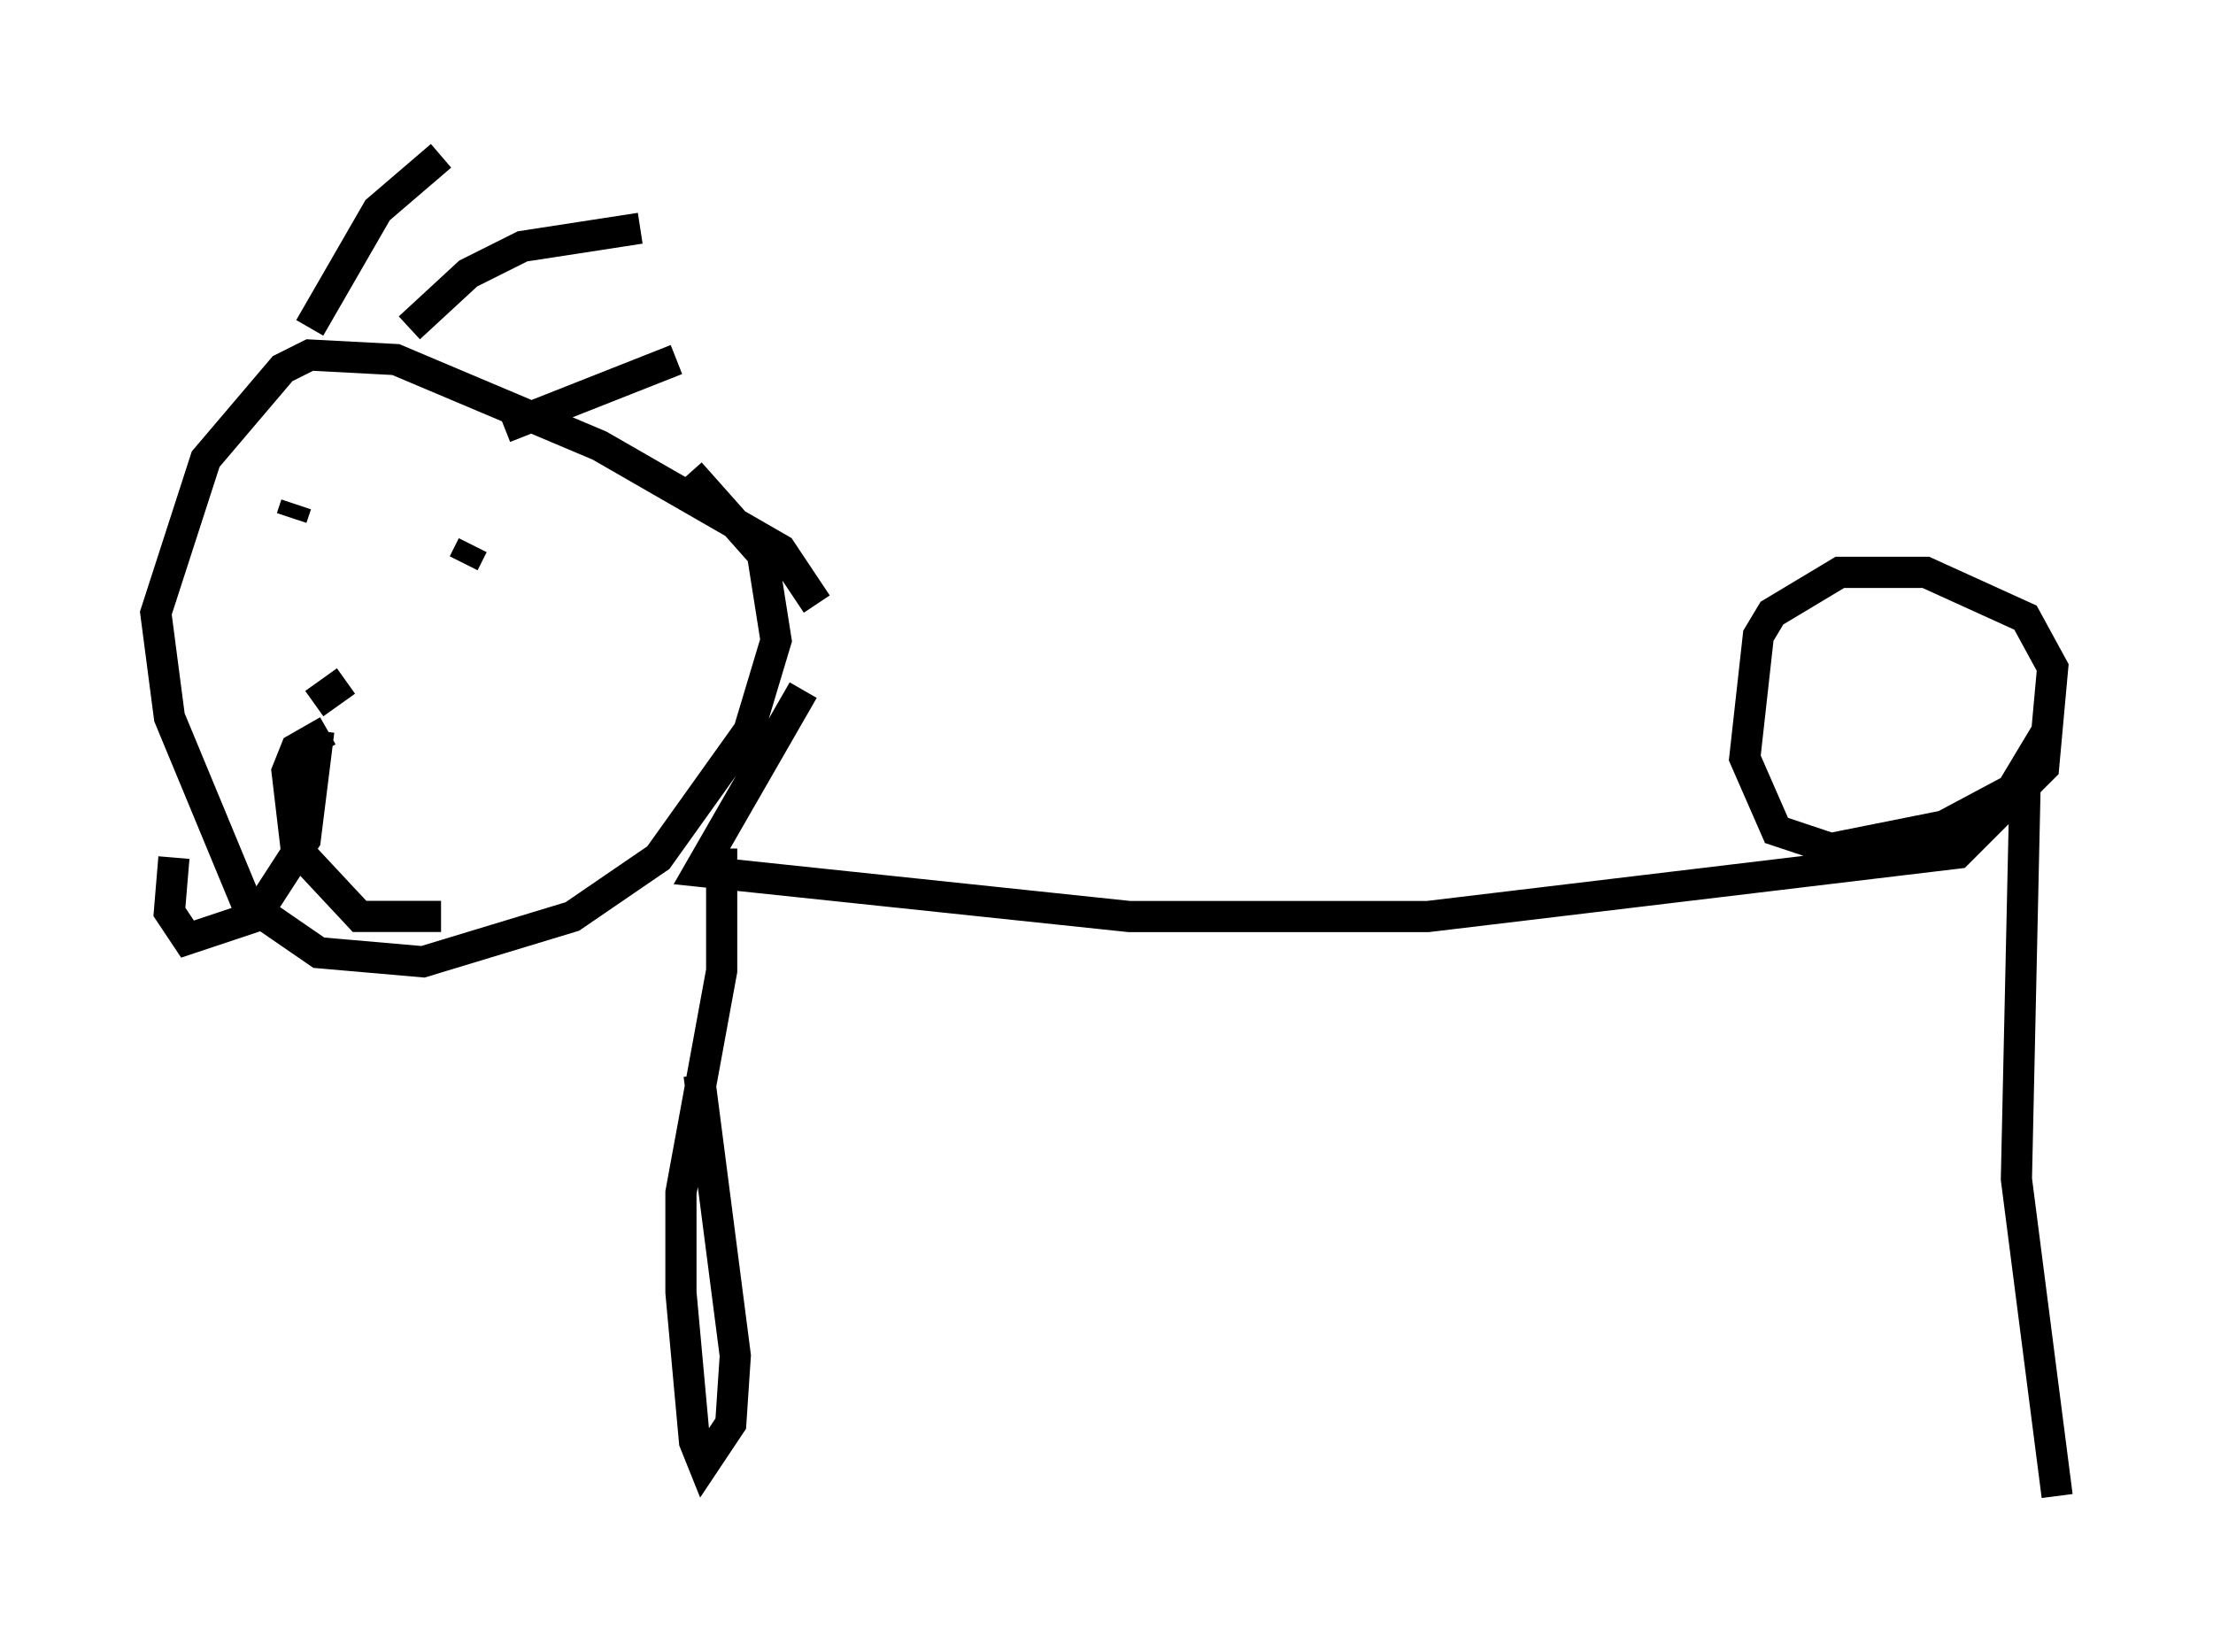 <?xml version="1.0" encoding="utf-8" ?>
<svg baseProfile="full" height="52.994" version="1.1" width="71.005" xmlns="http://www.w3.org/2000/svg" xmlns:ev="http://www.w3.org/2001/xml-events" xmlns:xlink="http://www.w3.org/1999/xlink"><defs /><rect fill="white" height="52.994" width="71.005" x="0" y="0" /><path d="M27.514, 20.106 m-1.743, 2.034 l-3.341, 5.81 13.799, 1.453 l9.587, 0.0 16.994, -2.034 l2.76, -2.76 0.291, -3.196 l-0.872, -1.598 -3.196, -1.453 l-2.76, 0.0 -2.179, 1.307 l-0.436, 0.726 -0.436, 3.922 l1.017, 2.324 1.743, 0.581 l3.631, -0.726 2.179, -1.162 l0.436, -0.726 -0.291, 13.218 l1.307, 10.168 m-42.849, -20.771 l0.0, 3.922 -1.307, 7.117 l0.0, 3.196 0.436, 4.793 l0.291, 0.726 0.872, -1.307 l0.145, -2.179 -1.162, -9.006 m3.777, -15.106 l-1.162, -1.743 -5.81, -3.341 l-6.536, -2.76 -2.76, -0.145 l-0.872, 0.436 -2.469, 2.905 l-1.598, 4.939 0.436, 3.341 l2.469, 5.955 2.324, 1.598 l3.341, 0.291 4.793, -1.453 l2.76, -1.888 2.905, -4.067 l0.872, -2.905 -0.436, -2.76 l-2.324, -2.615 m-11.911, 8.279 l-0.436, 3.486 -1.598, 2.469 l-2.179, 0.726 -0.581, -0.872 l0.145, -1.743 m4.939, -4.067 l-1.017, 0.581 -0.291, 0.726 l0.291, 2.469 2.034, 2.179 l2.615, 0.0 m-3.05, -7.553 l-1.017, 0.726 m-0.581, -6.391 l-0.145, 0.436 m5.81, 0.872 l-0.291, 0.581 m-4.939, -7.553 l2.179, -3.777 2.034, -1.743 m-1.017, 5.52 l1.888, -1.743 1.743, -0.872 l3.777, -0.581 m-4.358, 6.391 l5.52, -2.179 " fill="none" stroke="black" stroke-width="1" /></svg>